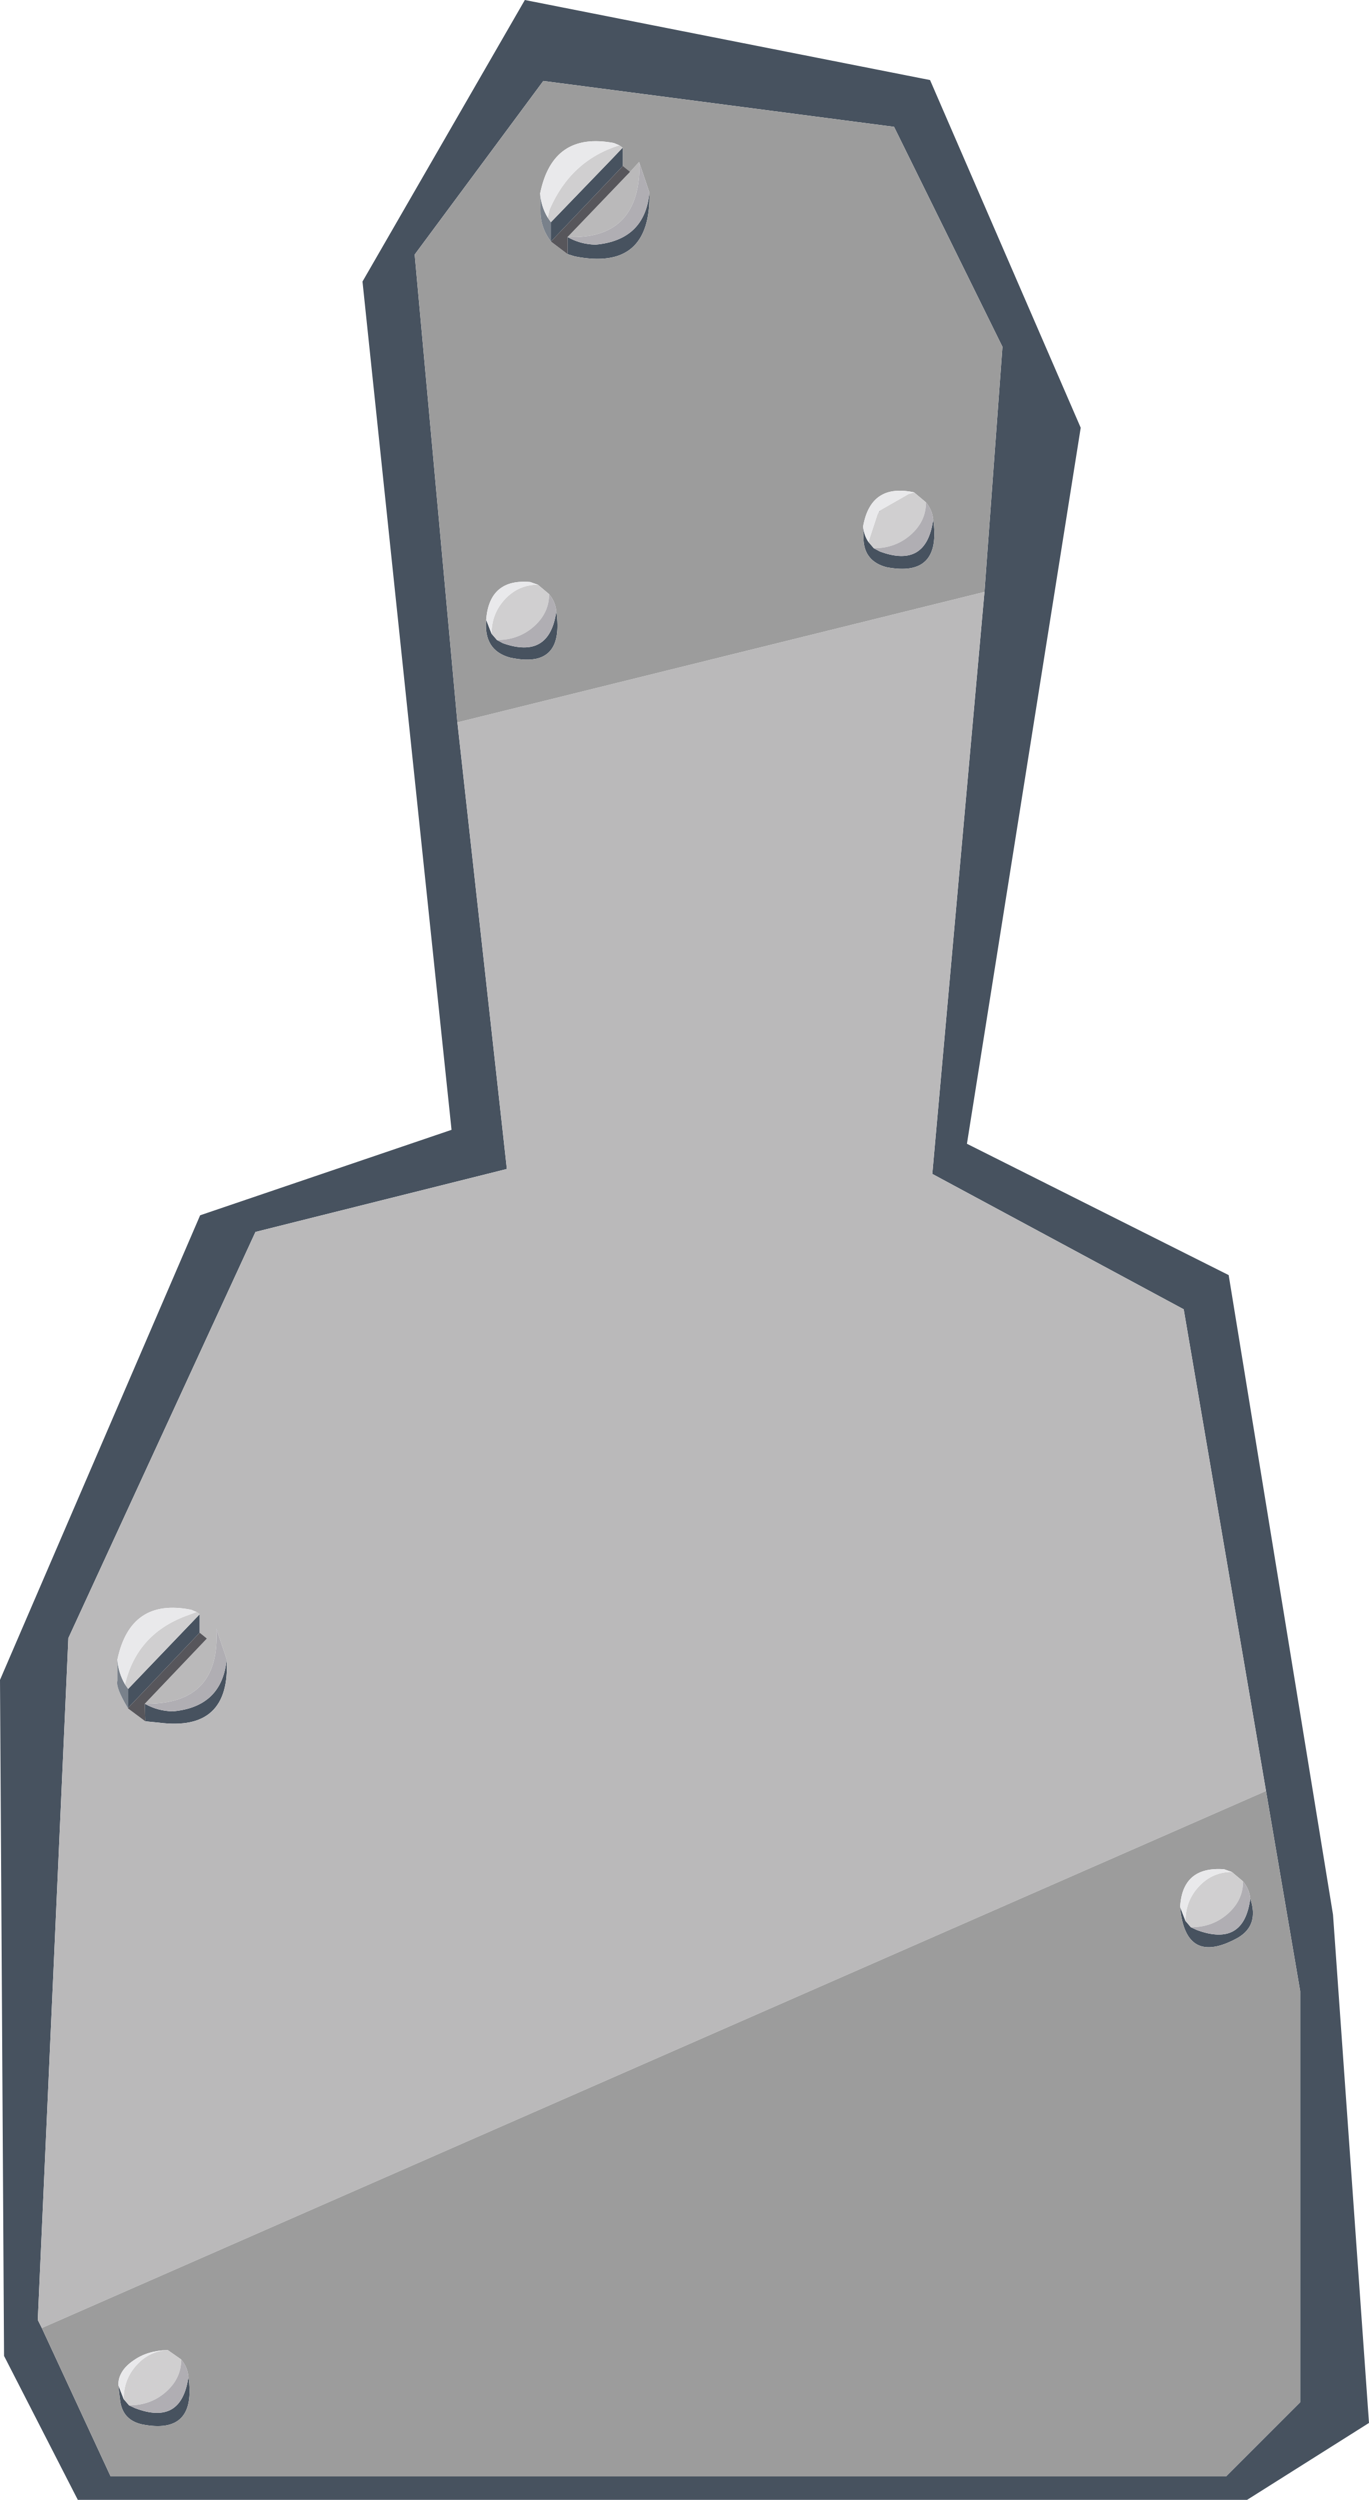 <?xml version="1.0" encoding="UTF-8" standalone="no"?>
<svg xmlns:xlink="http://www.w3.org/1999/xlink" height="277.9px" width="152.2px" xmlns="http://www.w3.org/2000/svg">
  <g transform="matrix(1.0, 0.0, 0.0, 1.0, -16.55, 0.0)">
    <path d="M126.0 65.8 L128.0 38.55 115.95 14.1 76.95 9.0 62.65 28.3 67.4 80.3 72.9 129.95 44.95 136.95 24.15 182.1 20.75 257.9 21.2 258.8 28.85 275.3 152.85 275.3 161.1 267.05 161.1 221.35 157.3 199.1 148.15 145.55 120.2 130.5 126.0 65.8 M136.7 47.55 L124.05 127.15 153.15 141.75 164.75 212.85 168.75 269.35 155.2 277.9 25.2 277.9 17.0 261.9 16.55 186.75 38.8 135.1 66.75 125.6 56.85 31.3 74.9 0.0 119.95 8.9 136.7 47.55 M113.7 60.95 L114.35 61.3 Q119.55 63.25 120.3 57.75 121.25 64.25 115.1 63.05 112.65 62.4 112.55 59.95 L112.5 58.55 Q112.6 59.5 113.1 60.25 L113.7 60.95 M114.35 56.8 L114.4 56.8 114.1 57.2 114.35 56.8 M84.65 17.6 L85.8 16.4 85.8 18.45 77.8 26.85 77.8 24.7 84.65 17.6 M88.75 21.4 Q88.95 30.2 80.45 28.5 L79.65 28.25 79.65 26.35 Q81.05 27.15 82.75 27.2 88.25 26.7 88.75 21.4 M78.4 67.95 Q79.35 74.45 73.25 73.1 70.3 72.3 70.6 68.9 L71.2 70.45 71.8 71.15 72.45 71.5 Q77.65 73.35 78.4 67.95 M41.75 184.45 Q42.2 192.55 34.2 191.5 L32.7 191.35 32.65 189.4 Q34.05 190.2 35.75 190.25 41.25 189.75 41.75 184.45 M30.75 189.9 L30.75 189.85 30.8 189.9 30.75 189.9 M38.75 179.45 L38.75 181.5 30.8 189.85 30.8 187.75 38.75 179.45 M147.75 212.0 L148.35 213.55 148.95 214.25 149.6 214.55 Q154.85 216.5 155.55 211.05 156.55 214.0 154.2 215.4 148.35 218.65 147.75 212.0 M30.3 266.7 L30.9 267.4 31.55 267.7 Q36.75 269.7 37.5 264.2 38.45 270.75 32.3 269.5 30.15 269.0 29.9 266.8 L29.7 265.15 30.3 266.7" fill="#47525f" fill-rule="evenodd" stroke="none"/>
    <path d="M126.0 65.8 L120.2 130.5 148.15 145.55 157.3 199.1 21.2 258.8 20.75 257.9 24.15 182.1 44.95 136.95 72.9 129.95 67.4 80.3 126.0 65.8 M86.6 19.1 L87.6 18.0 87.65 18.65 Q87.5 26.65 79.65 26.35 L86.6 19.1 M32.7 191.35 L34.2 191.5 Q42.2 192.55 41.75 184.45 L40.6 181.05 Q41.1 189.4 32.9 189.4 L32.65 189.4 39.55 182.15 38.75 181.5 38.75 179.45 38.4 179.2 37.8 178.95 Q31.05 177.6 29.6 184.5 L29.6 186.85 Q29.4 187.6 30.75 189.85 L30.75 189.9 32.7 191.35" fill="#bab9ba" fill-rule="evenodd" stroke="none"/>
    <path d="M67.4 80.3 L62.65 28.3 76.95 9.0 115.95 14.1 128.0 38.55 126.0 65.8 67.4 80.3 M157.3 199.1 L161.1 221.35 161.1 267.05 152.85 275.3 28.85 275.3 21.2 258.8 157.3 199.1 M120.3 57.75 Q120.2 56.7 119.5 55.85 L118.25 54.8 117.6 54.9 118.25 54.75 Q113.35 53.65 112.5 58.55 L112.55 59.95 Q112.65 62.4 115.1 63.05 121.25 64.25 120.3 57.75 M114.4 56.8 L114.35 56.8 114.45 56.7 114.4 56.8 M85.4 16.15 L84.8 15.9 Q78.0 14.6 76.6 21.5 L76.65 23.85 Q76.75 25.45 77.8 26.85 L79.65 28.25 80.45 28.5 Q88.95 30.2 88.75 21.4 L87.6 18.0 86.6 19.1 85.8 18.45 85.8 16.4 84.65 17.6 85.75 16.4 85.4 16.15 M78.4 67.95 Q78.3 66.9 77.6 66.05 L76.35 65.0 75.5 64.7 Q70.95 64.3 70.6 68.9 70.3 72.3 73.25 73.1 79.35 74.45 78.4 67.95 M153.5 208.1 L152.65 207.8 Q148.0 207.45 147.75 212.0 148.35 218.65 154.2 215.4 156.55 214.0 155.55 211.05 155.45 210.0 154.75 209.15 L153.5 208.1 M36.7 262.3 L35.2 261.25 Q32.95 261.3 31.4 262.4 29.7 263.55 29.7 265.15 L29.9 266.8 Q30.15 269.0 32.3 269.5 38.45 270.75 37.5 264.2 37.4 263.15 36.7 262.3" fill="#9c9c9c" fill-rule="evenodd" stroke="none"/>
    <path d="M85.8 18.45 L86.6 19.1 79.65 26.35 79.65 28.25 77.8 26.85 85.8 18.45 M32.65 189.4 L32.7 191.35 30.75 189.9 30.8 189.9 30.8 189.85 38.75 181.5 39.55 182.15 32.65 189.4" fill="#57565b" fill-rule="evenodd" stroke="none"/>
    <path d="M77.8 26.85 Q76.75 25.45 76.65 23.85 L76.6 21.5 Q76.7 22.95 77.45 24.2 L77.8 24.7 77.8 26.85 M30.75 189.85 Q29.4 187.6 29.6 186.85 L29.6 184.5 Q29.7 185.95 30.45 187.25 L30.8 187.75 30.8 189.85 30.8 189.9 30.75 189.85" fill="#79818b" fill-rule="evenodd" stroke="none"/>
    <path d="M119.5 55.85 Q119.5 57.95 117.8 59.45 116.1 60.95 113.7 60.95 L113.1 60.25 114.1 57.2 114.4 56.8 114.45 56.7 117.6 54.9 118.25 54.8 119.5 55.85 M85.4 16.15 L85.75 16.4 84.65 17.6 77.8 24.7 77.45 24.2 77.65 23.3 Q80.0 17.85 85.4 16.15 M76.35 65.0 L77.6 66.05 Q77.6 68.15 75.9 69.65 74.2 71.15 71.8 71.15 L71.2 70.45 Q71.2 68.2 72.7 66.6 74.2 65.0 76.35 65.0 M38.4 179.2 L38.75 179.45 30.8 187.75 30.45 187.25 Q31.8 181.5 37.6 179.5 L38.4 179.2 M148.35 213.55 Q148.35 211.3 149.85 209.7 151.35 208.1 153.5 208.1 L154.75 209.15 Q154.75 211.25 153.05 212.75 151.35 214.25 148.95 214.25 L148.35 213.55 M36.7 262.3 Q36.7 264.4 35.0 265.9 33.3 267.4 30.9 267.4 L30.3 266.7 Q30.3 264.45 31.8 262.85 33.2 261.35 35.2 261.25 L36.7 262.3" fill="#d0cfd0" fill-rule="evenodd" stroke="none"/>
    <path d="M112.5 58.55 Q113.35 53.65 118.25 54.75 L117.6 54.9 114.45 56.7 114.35 56.8 114.1 57.2 113.1 60.25 Q112.6 59.5 112.5 58.55 M76.6 21.5 Q78.0 14.6 84.8 15.9 L85.4 16.15 Q80.0 17.85 77.65 23.3 L77.45 24.2 Q76.7 22.95 76.6 21.5 M70.6 68.9 Q70.95 64.3 75.5 64.7 L76.35 65.0 Q74.2 65.0 72.7 66.6 71.2 68.2 71.2 70.45 L70.6 68.9 M29.6 184.5 Q31.05 177.6 37.8 178.95 L38.4 179.2 37.6 179.5 Q31.8 181.5 30.45 187.25 29.7 185.95 29.6 184.5 M147.75 212.0 Q148.0 207.45 152.65 207.8 L153.5 208.1 Q151.35 208.1 149.85 209.7 148.35 211.3 148.35 213.55 L147.75 212.0 M35.2 261.25 Q33.2 261.35 31.8 262.85 30.3 264.45 30.3 266.7 L29.7 265.15 Q29.7 263.55 31.4 262.4 32.95 261.3 35.2 261.25" fill="#e9e9eb" fill-rule="evenodd" stroke="none"/>
    <path d="M119.5 55.85 Q120.2 56.7 120.3 57.75 119.55 63.25 114.35 61.3 L113.7 60.95 Q116.1 60.95 117.8 59.45 119.5 57.95 119.5 55.85 M87.6 18.0 L88.75 21.4 Q88.25 26.7 82.75 27.2 81.05 27.15 79.65 26.35 87.5 26.65 87.65 18.65 L87.6 18.0 M77.6 66.05 Q78.3 66.9 78.4 67.95 77.65 73.35 72.45 71.5 L71.8 71.15 Q74.2 71.15 75.9 69.65 77.6 68.15 77.6 66.05 M41.75 184.45 Q41.25 189.75 35.75 190.25 34.05 190.2 32.65 189.4 L32.9 189.4 Q41.1 189.4 40.6 181.05 L41.75 184.45 M154.75 209.15 Q155.45 210.0 155.55 211.05 154.85 216.5 149.6 214.55 L148.95 214.25 Q151.35 214.25 153.05 212.75 154.75 211.25 154.75 209.15 M30.9 267.4 Q33.3 267.4 35.0 265.9 36.7 264.4 36.7 262.3 37.4 263.15 37.5 264.2 36.75 269.7 31.55 267.7 L30.9 267.4" fill="#b0aeb3" fill-rule="evenodd" stroke="none"/>
  </g>
</svg>
